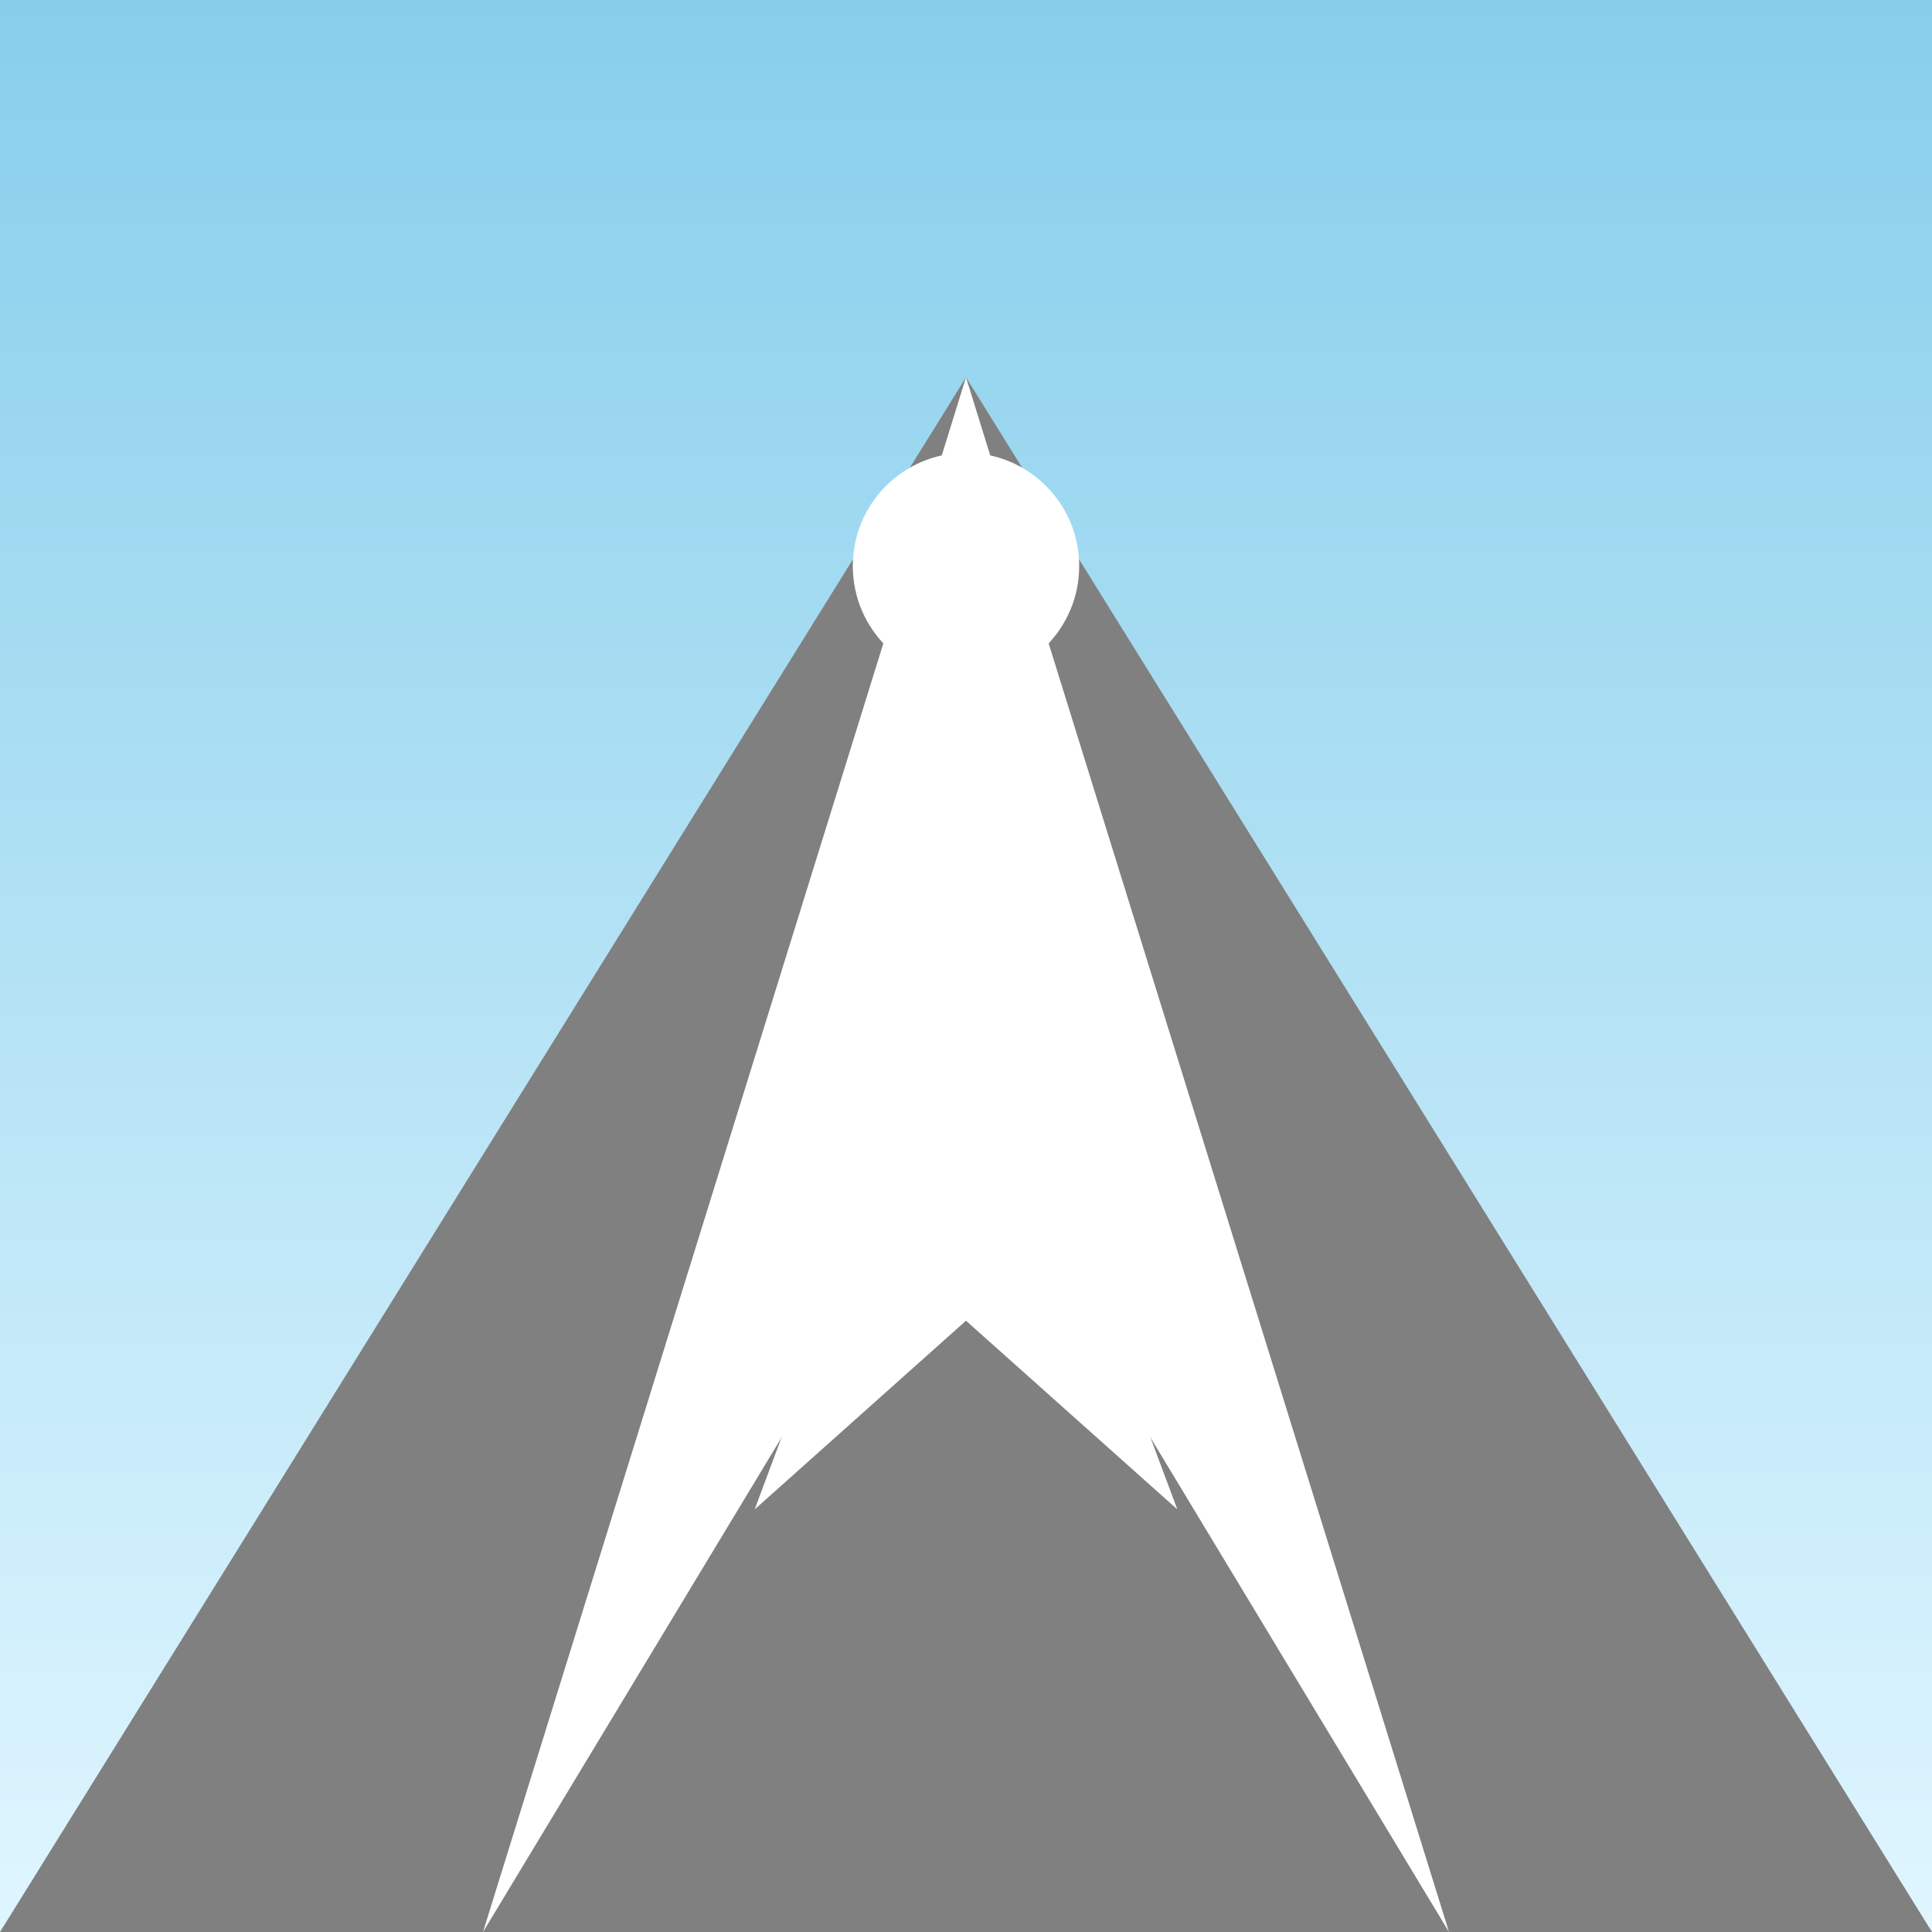 <svg viewBox="0 0 512 512" xmlns="http://www.w3.org/2000/svg">
  <rect x="0" y="0" width="512" height="512" fill="#333333" stroke="none"/>
  <defs>
    <linearGradient id="skyGradient" x1="0%" y1="0%" x2="0%" y2="100%">
      <stop offset="0%" style="stop-color:#87CEEB;stop-opacity:1" />
      <stop offset="100%" style="stop-color:#E0F6FF;stop-opacity:1" />
    </linearGradient>
  </defs>
  
  <!-- Sky -->
  <rect width="512" height="512" fill="url(#skyGradient)" />
  
  <!-- Mountain base -->
  <path d="M0 512L256 100L512 512Z" fill="#808080" />
  
  <!-- Snow cap -->
  <path d="M128 512L256 100L384 512L256 300Z" fill="#FFFFFF" />
  
  <!-- Additional snow details -->
  <path d="M200 400L256 250L312 400L256 350Z" fill="#FFFFFF" />
  <circle cx="256" cy="150" r="30" fill="#FFFFFF" />
</svg>